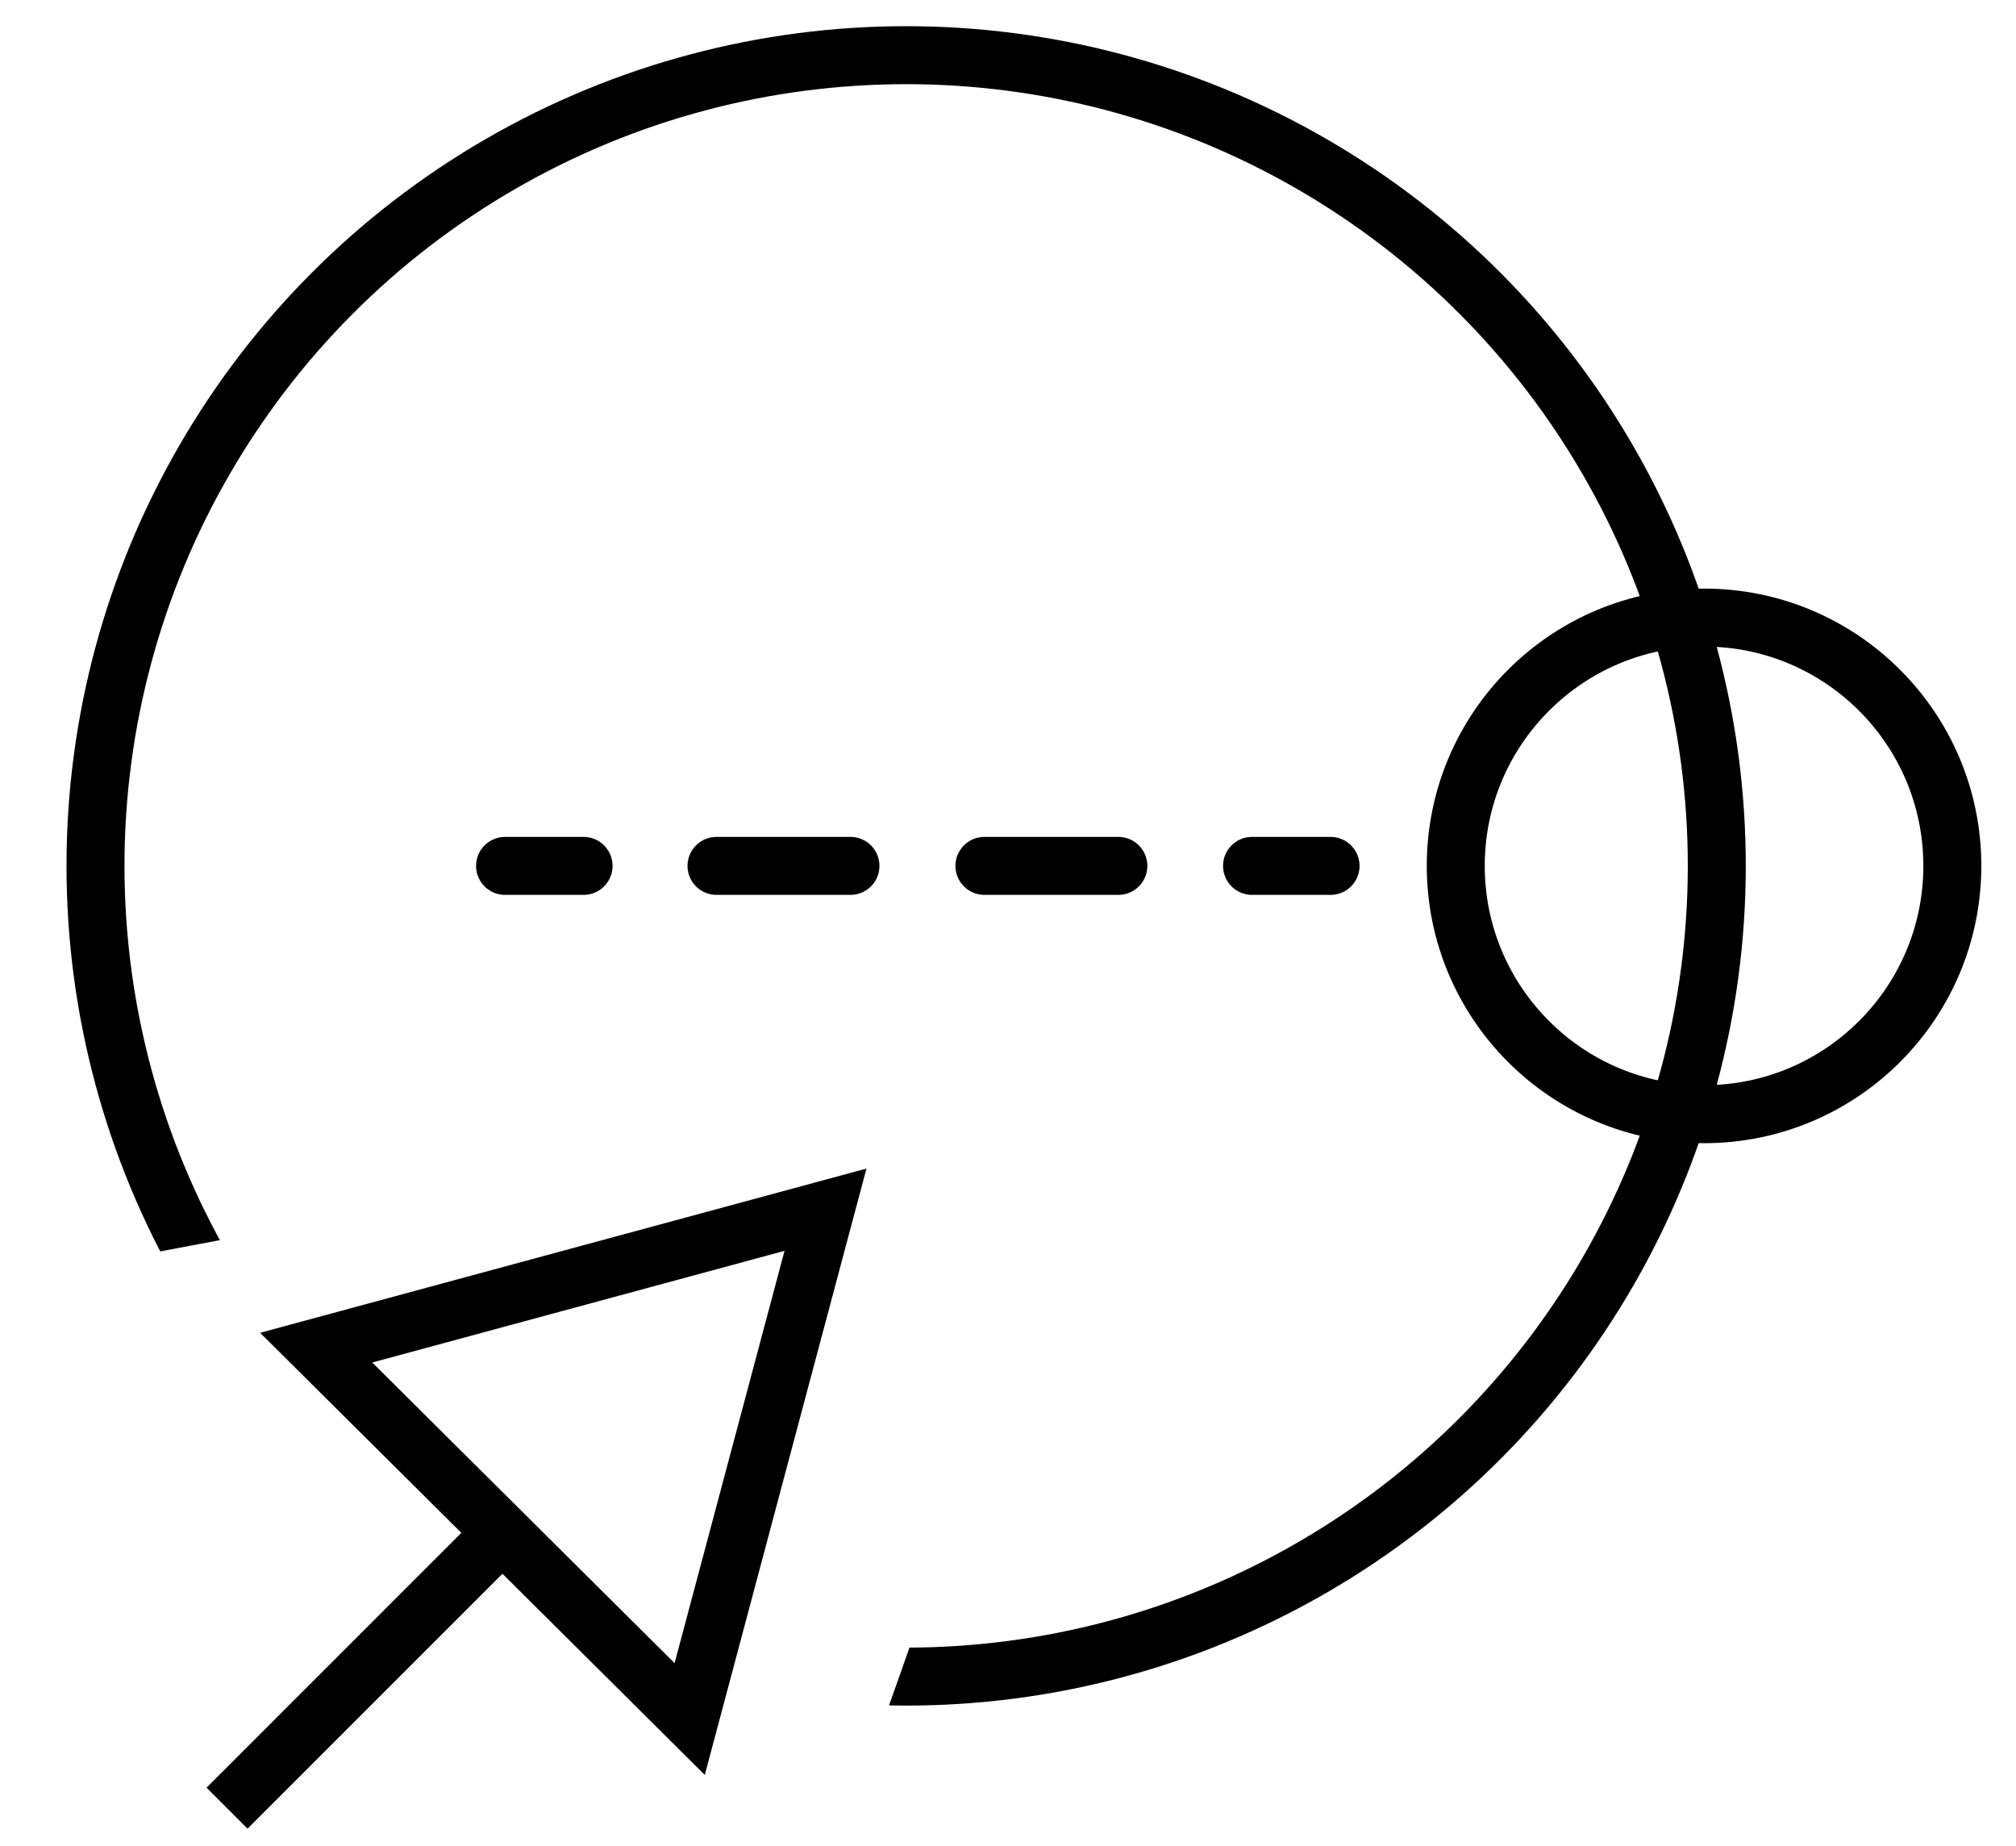 <?xml version="1.0" encoding="utf-8"?>
<!-- Generator: Adobe Illustrator 22.1.0, SVG Export Plug-In . SVG Version: 6.00 Build 0)  -->
<svg version="1.1" id="Layer_1" xmlns="http://www.w3.org/2000/svg" xmlns:xlink="http://www.w3.org/1999/xlink" x="0px" y="0px"
	 viewBox="0 0 95 87" style="enable-background:new 0 0 95 87;" xml:space="preserve">
<style type="text/css">
	.st0{clip-path:url(#SVGID_2_);}
	.st1{fill:none;stroke:#000000;stroke-width:2.732;stroke-miterlimit:10;}
	.st2{fill:none;stroke:#000000;stroke-width:2.732;stroke-linecap:round;stroke-miterlimit:10;}
	.st3{fill:none;stroke:#000000;stroke-width:2.732;stroke-linecap:round;stroke-miterlimit:10;stroke-dasharray:6.312,6.312;}
</style>
<g id="Layer_1_1_">
</g>
<g id="Layer_3">
	<g>
		<defs>
			<path id="SVGID_1_" d="M39.3,86.7c1.6-1.9,12.5-36.1,12.5-36.1L-8.5,62l-13.3-47.3L84.1-20.8l14.1,48.9l-3,47.5l-17.4,37.8
				L38.2,85.9"/>
		</defs>
		<clipPath id="SVGID_2_">
			<use xlink:href="#SVGID_1_"  style="overflow:visible;"/>
		</clipPath>
		<g class="st0">
			<circle class="st1" cx="42.7" cy="40.8" r="38.2"/>
			<circle class="st1" cx="80.3" cy="40.8" r="11.7"/>
			<g>
				<g>
					<line class="st2" x1="62.7" y1="40.8" x2="59" y2="40.8"/>
					<line class="st3" x1="52.7" y1="40.8" x2="30.6" y2="40.8"/>
					<line class="st2" x1="27.5" y1="40.8" x2="23.8" y2="40.8"/>
				</g>
			</g>
		</g>
	</g>
</g>
<g id="Layer_2_1_">
	<g>
		<polygon class="st1" points="38.9,57 32.5,81 14.9,63.5 		"/>
		<line class="st1" x1="23.7" y1="72.2" x2="10.7" y2="85.2"/>
	</g>
</g>
</svg>
